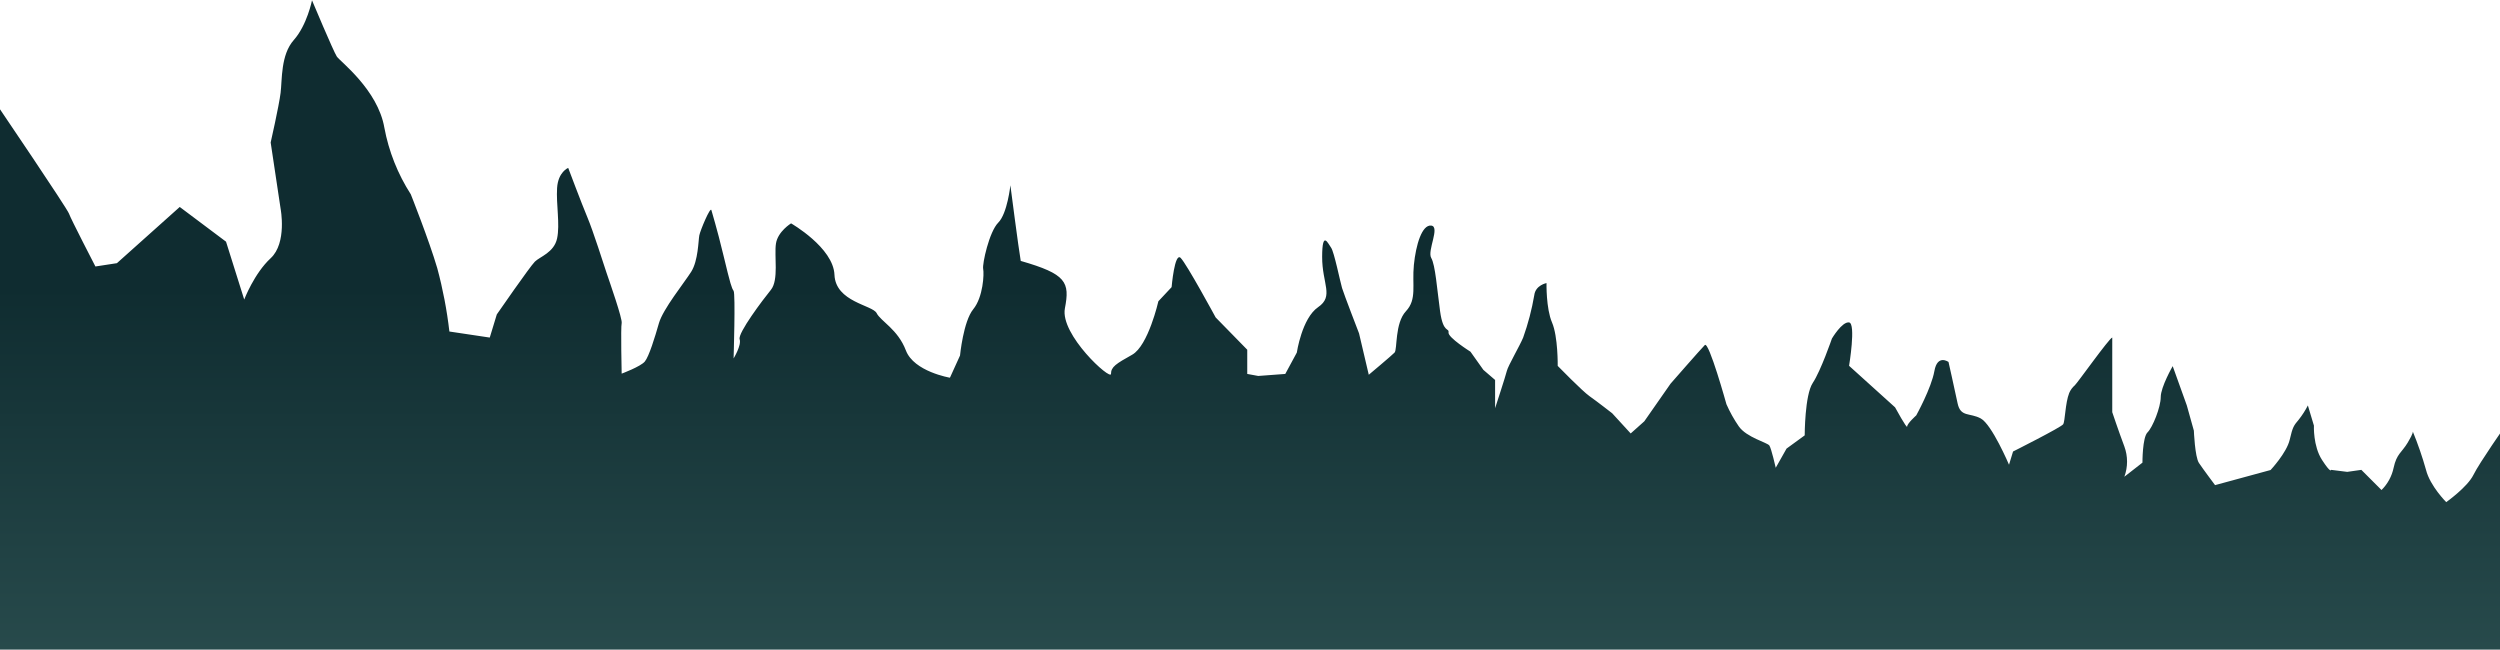 <svg width="1728" height="449" viewBox="0 0 1728 449" fill="none" xmlns="http://www.w3.org/2000/svg">
<path d="M1761.2 456.399C1761.2 456.399 1752.81 359.5 1747.94 343.457C1743.08 327.414 1731.95 293.957 1731.95 293.957C1731.95 293.957 1713.82 319.758 1709.64 328.237C1705.46 336.716 1690.83 347.068 1690.83 347.068C1690.83 347.068 1679.65 335.916 1676.86 324.763C1674.33 315.759 1671.27 306.907 1667.72 298.253C1667.72 298.253 1668.41 298.962 1664.22 305.932C1660.04 312.902 1656.57 313.588 1654.46 323.369C1653.23 329.188 1650.33 334.519 1646.1 338.704L1632.16 324.763L1622.4 326.157L1611.24 324.763C1611.24 324.763 1611.24 327.551 1604.98 317.907C1598.72 308.263 1599.38 294.185 1599.38 294.185L1595.2 280.245C1593.43 283.694 1591.34 286.962 1588.94 290.003C1585.44 294.185 1584.75 294.894 1582.65 303.944C1580.55 312.994 1569.42 324.877 1569.42 324.877L1531.05 335.322C1531.05 335.322 1522.69 324.169 1519.9 319.987C1517.11 315.805 1516.4 297.682 1516.4 297.682L1511.53 280.245L1501.77 253.072C1501.77 253.072 1493.5 267.47 1493.5 274.463C1493.5 281.456 1487.92 295.374 1484.36 298.87C1480.79 302.367 1480.86 319.781 1480.86 319.781L1468.36 329.517C1470.84 322.766 1470.84 315.356 1468.36 308.606C1464.18 297.453 1459.99 284.907 1459.99 284.907V233.287C1457.83 233.824 1435.82 264.86 1434.12 266.312C1432.43 267.764 1431.1 269.593 1430.23 271.652C1427.45 278.622 1427.44 291.169 1426.05 293.271C1424.66 295.374 1391.42 312.079 1391.42 312.079L1388.63 321.221C1388.63 321.221 1376.77 293.34 1369.09 289.226C1361.41 285.112 1355.15 288.518 1353.09 278.759C1351.04 269.001 1346.81 250.192 1346.81 250.192C1346.81 250.192 1339.15 244.616 1337.05 256.454C1334.95 268.292 1324.5 287.124 1324.5 287.124C1324.5 287.124 1318.24 292.7 1318.24 294.802C1318.24 296.905 1309.87 281.547 1309.87 281.547L1278.08 252.843C1278.08 252.843 1282.95 223.545 1278.08 222.86C1273.21 222.174 1266.22 234.012 1266.22 234.012C1266.22 234.012 1258.56 256.317 1252.98 264.681C1247.41 273.046 1247.41 300.927 1247.41 300.927L1234.86 310.068L1227.39 323.323C1227.39 323.323 1224.39 310.068 1223 307.966C1221.6 305.863 1207.25 302.39 1201.88 294.734C1198.54 289.907 1195.67 284.772 1193.31 279.399C1193.31 279.399 1181.17 235.7 1178.38 238.488C1175.59 241.276 1154.68 265.217 1154.68 265.217L1136.54 291.214L1127.13 299.602L1114.35 285.661C1114.35 285.661 1103.62 277.297 1098.66 273.823C1093.7 270.349 1076.69 252.912 1076.69 252.912C1076.69 252.912 1076.95 232.618 1072.76 222.905C1068.58 213.193 1068.95 195.664 1068.95 195.664C1068.95 195.664 1061.36 197.058 1060.49 204.028C1058.79 214 1056.22 223.804 1052.81 233.326C1050.52 238.926 1042.36 252.866 1041.54 256.34C1040.72 259.814 1033.41 282.141 1033.41 282.141V262.625L1025.31 255.654L1016.38 243.085C1016.38 243.085 1000.77 233.304 1001.22 229.83C1001.68 226.356 997.499 230.515 995.396 215.181C993.293 199.846 992.127 183.186 989.248 178.25C986.368 173.313 995.624 156.63 989.248 155.922C982.871 155.213 978.665 169.177 977.271 183.117C975.877 197.058 979.557 206.816 971.786 215.112C964.015 223.408 965.912 241.622 963.923 243.702C961.935 245.782 946.096 259.037 946.096 259.037L939.376 230.447C939.376 230.447 928.885 203.274 927.628 199.092C926.371 194.91 922.12 173.953 920.063 171.211C918.006 168.468 913.915 158.641 913.869 177.473C913.823 196.304 922.234 204.668 911.058 212.324C899.881 219.98 896.361 243.702 896.361 243.702L888.385 258.465L869.689 259.859L862.1 258.465V241.737L840.261 219.409C840.261 219.409 820.261 182.477 816.078 178.272C811.896 174.067 809.816 198.475 809.816 198.475L800.674 208.233C800.674 208.233 793.702 238.926 782.549 245.187C771.395 251.449 767.921 253.552 767.921 258.442C767.921 263.333 732.562 231.247 736.059 213.124C739.556 195.001 737.11 189.425 705.533 180.352C703.956 171.279 698.379 128.063 698.379 128.063C698.379 128.063 696.299 147.58 690.014 153.865C683.729 160.15 678.86 182.455 679.569 185.86C680.277 189.265 679.569 205.377 672.712 213.741C665.855 222.105 663.57 245.736 663.57 245.736L656.599 261.071C656.599 261.071 631.73 256.888 626.154 242.239C620.577 227.59 608.715 222.014 605.926 216.438C603.138 210.861 577.561 208.782 576.784 189.951C576.007 171.119 546.784 154.391 546.784 154.391C546.784 154.391 537.641 159.967 536.339 168.354C535.036 176.741 538.419 193.493 532.842 200.349C527.265 207.205 509.849 230.31 511.243 234.492C512.637 238.674 507.06 247.747 507.06 247.747C507.06 247.747 508.455 203.137 507.06 201.035C505.666 198.932 504.958 196.852 500.089 176.65C495.221 156.447 492.41 148.06 491.724 145.272C491.038 142.484 484.044 159.213 483.359 162.709C482.673 166.206 482.65 180.124 477.759 187.848C472.868 195.573 458.24 213.627 455.452 223.385C452.663 233.144 448.595 246.399 445.692 249.895C442.79 253.392 429.693 258.26 429.693 258.26C429.693 258.26 428.985 226.265 429.693 223.385C430.402 220.506 421.328 194.818 419.225 188.534C417.122 182.249 410.083 159.944 405.992 150.186C401.9 140.427 392.735 116.042 392.735 116.042C392.735 116.042 385.764 118.831 385.056 129.983C384.347 141.136 387.158 155.122 385.056 164.835C382.953 174.547 373.216 177.381 369.719 180.832C366.222 184.283 343.389 217.329 343.389 217.329L338.521 233.326L310.614 229.144C308.909 214.353 306.105 199.709 302.226 185.334C296.512 165.909 283.941 134.302 283.941 134.302C274.912 120.269 268.702 104.613 265.656 88.207C261.085 61.925 235.086 42.5 232.801 39.072C230.515 35.644 215.659 0.221 215.659 0.221C215.659 0.221 212.23 17.361 203.088 27.645C193.946 37.929 195.088 55.069 193.946 64.211C192.803 73.352 187.089 98.491 187.089 98.491L193.946 144.198C193.946 144.198 198.517 167.92 187.089 178.478C175.661 189.036 168.804 207.045 168.804 207.045L156.233 167.051L124.235 143.055L80.809 181.906L65.953 184.191C65.953 184.191 48.811 151.054 47.668 147.626C46.525 144.198 -1.472 73.352 -1.472 73.352V487H1761.2V456.399Z" fill="url(#paint0_linear_5_165)"/>
<defs>
<linearGradient id="paint0_linear_5_165" x1="734.876" y1="672.113" x2="734.876" y2="199.023" gradientUnits="userSpaceOnUse">
<stop stop-color="#3D6564"/>
<stop offset="1" stop-color="#0F2C30"/>
</linearGradient>
</defs>
</svg>
